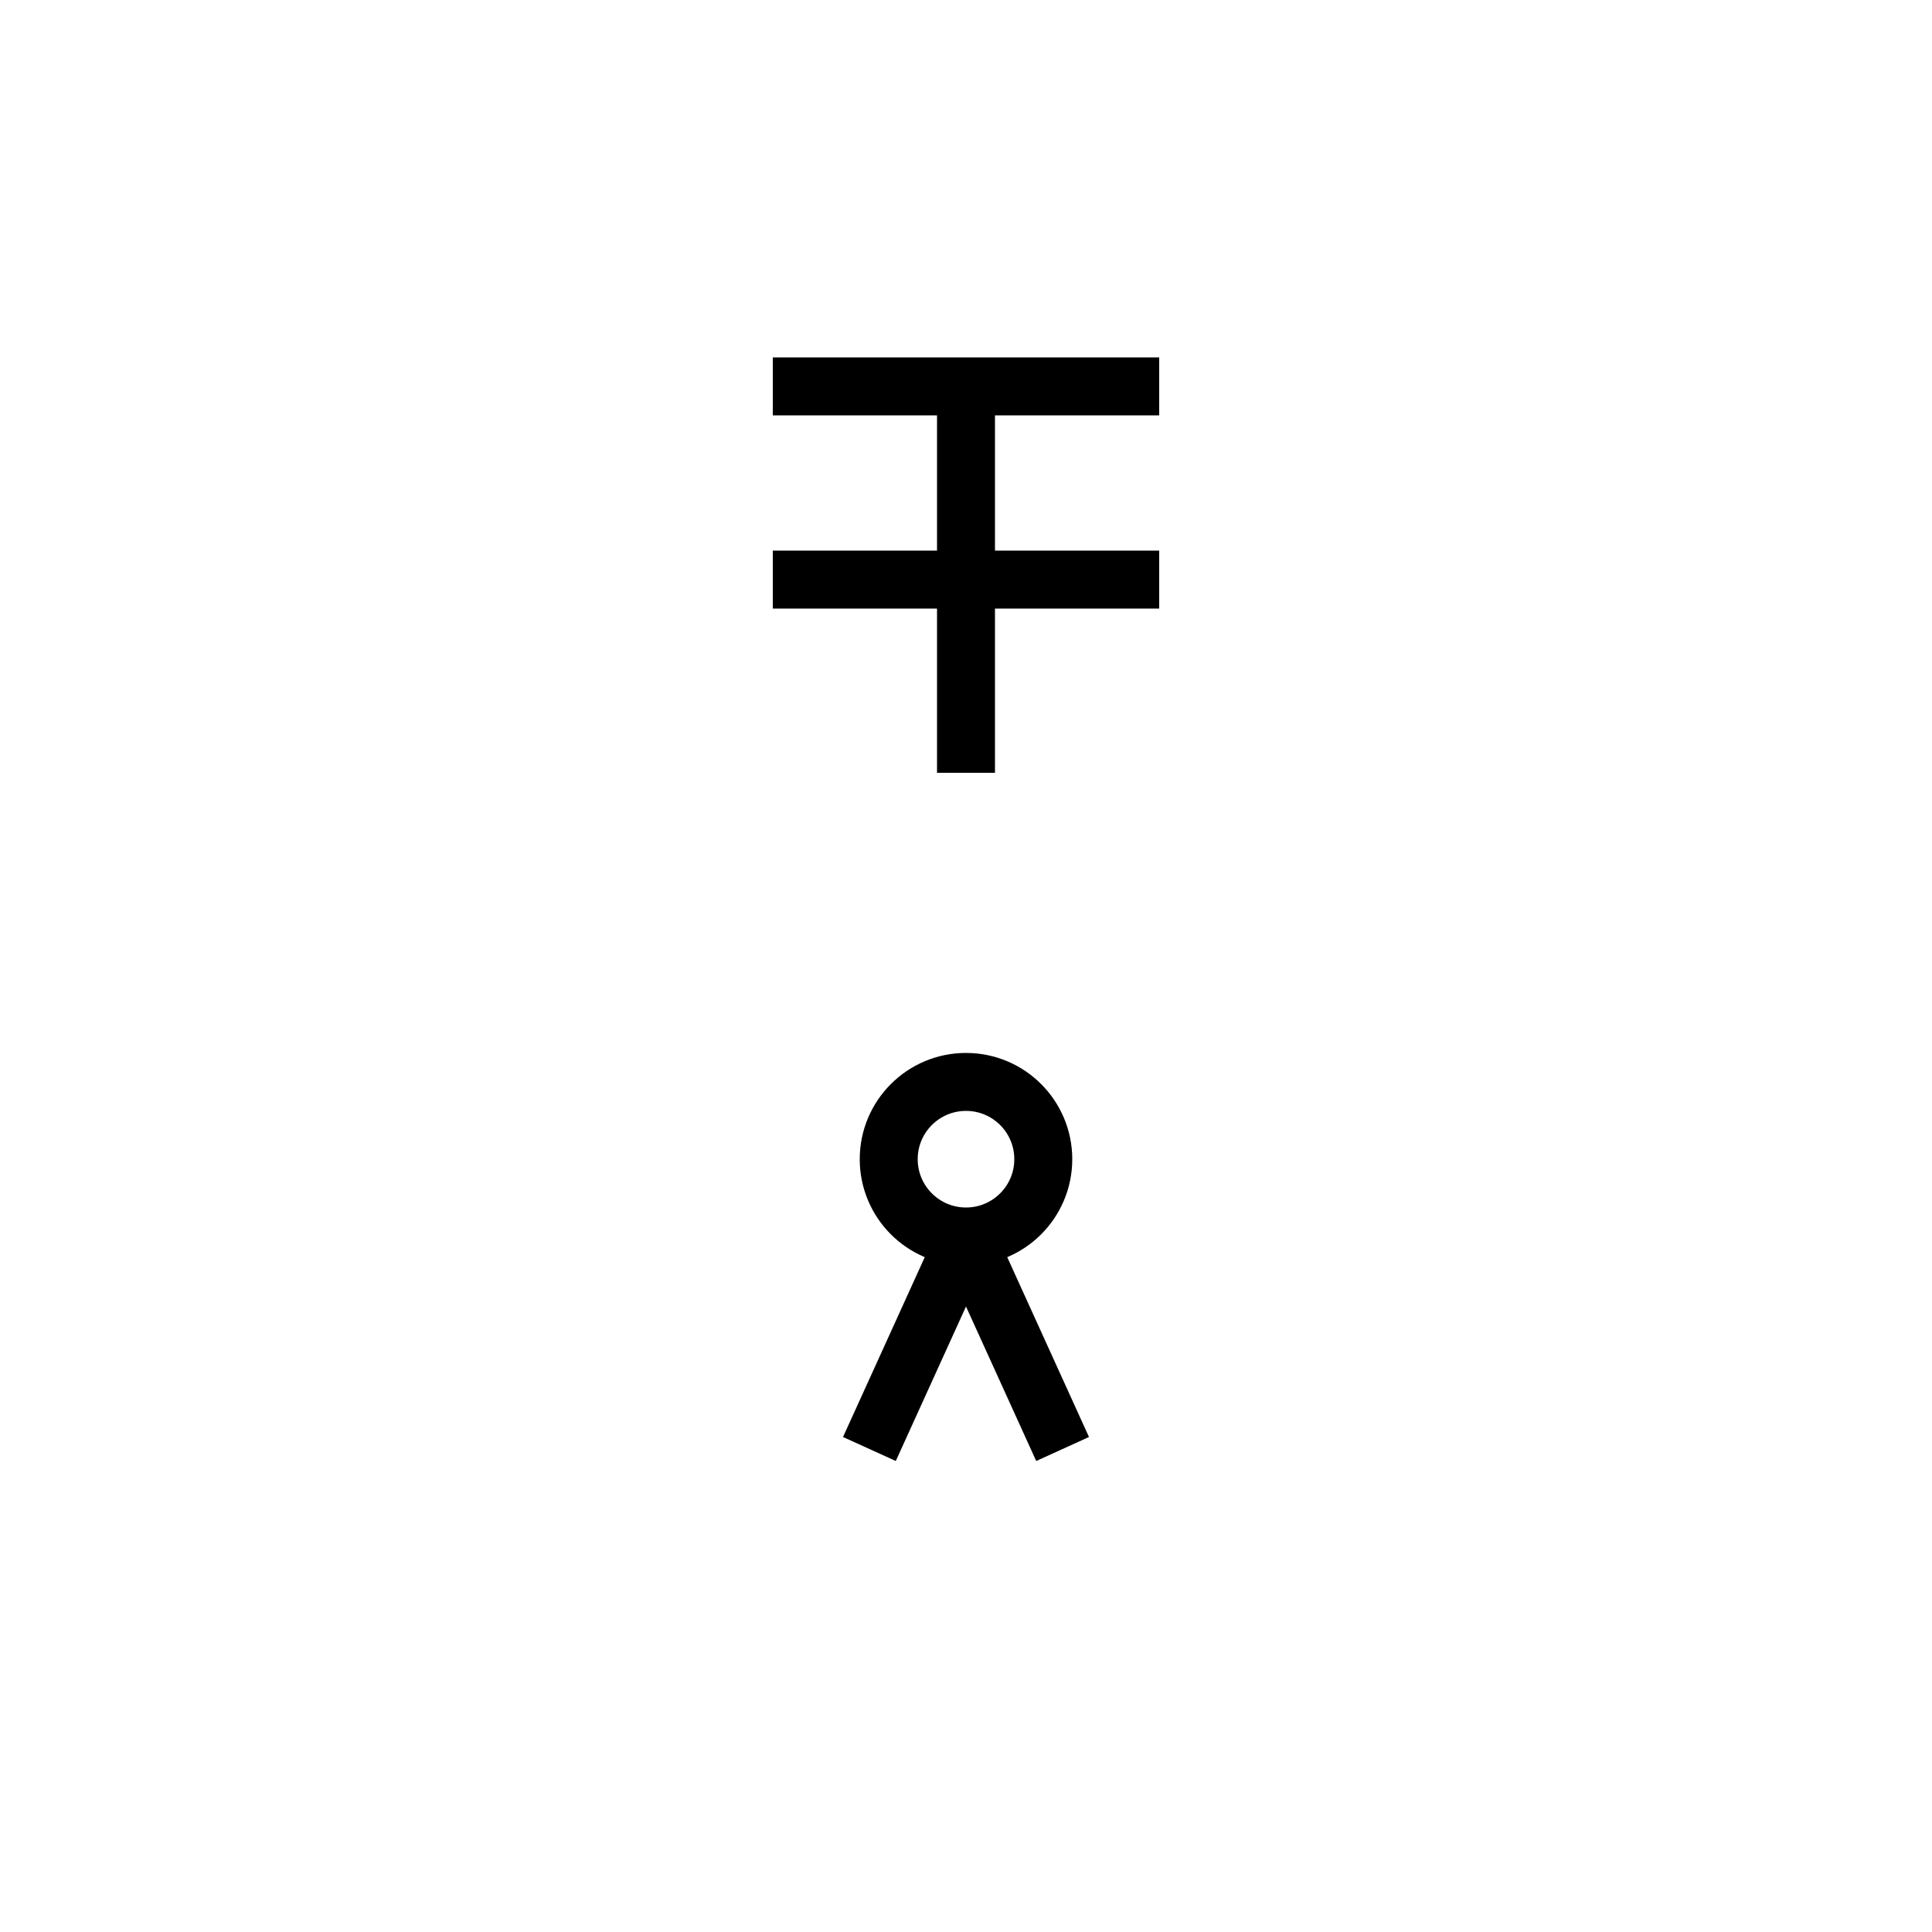 <!-- 意 -->
<svg xmlns="http://www.w3.org/2000/svg" viewBox="0 0 100 100">
  <g stroke="black" stroke-width="3" fill="none">
    <!-- 上部：音 -->
    <line x1="40" y1="20" x2="60" y2="20"/>
    <line x1="50" y1="20" x2="50" y2="40"/>
    <line x1="40" y1="30" x2="60" y2="30"/>
    <!-- 下部：心 -->
    <circle cx="50" cy="60" r="4"/>
    <line x1="50" y1="64" x2="45" y2="75"/>
    <line x1="50" y1="64" x2="55" y2="75"/>
  </g>
</svg>
